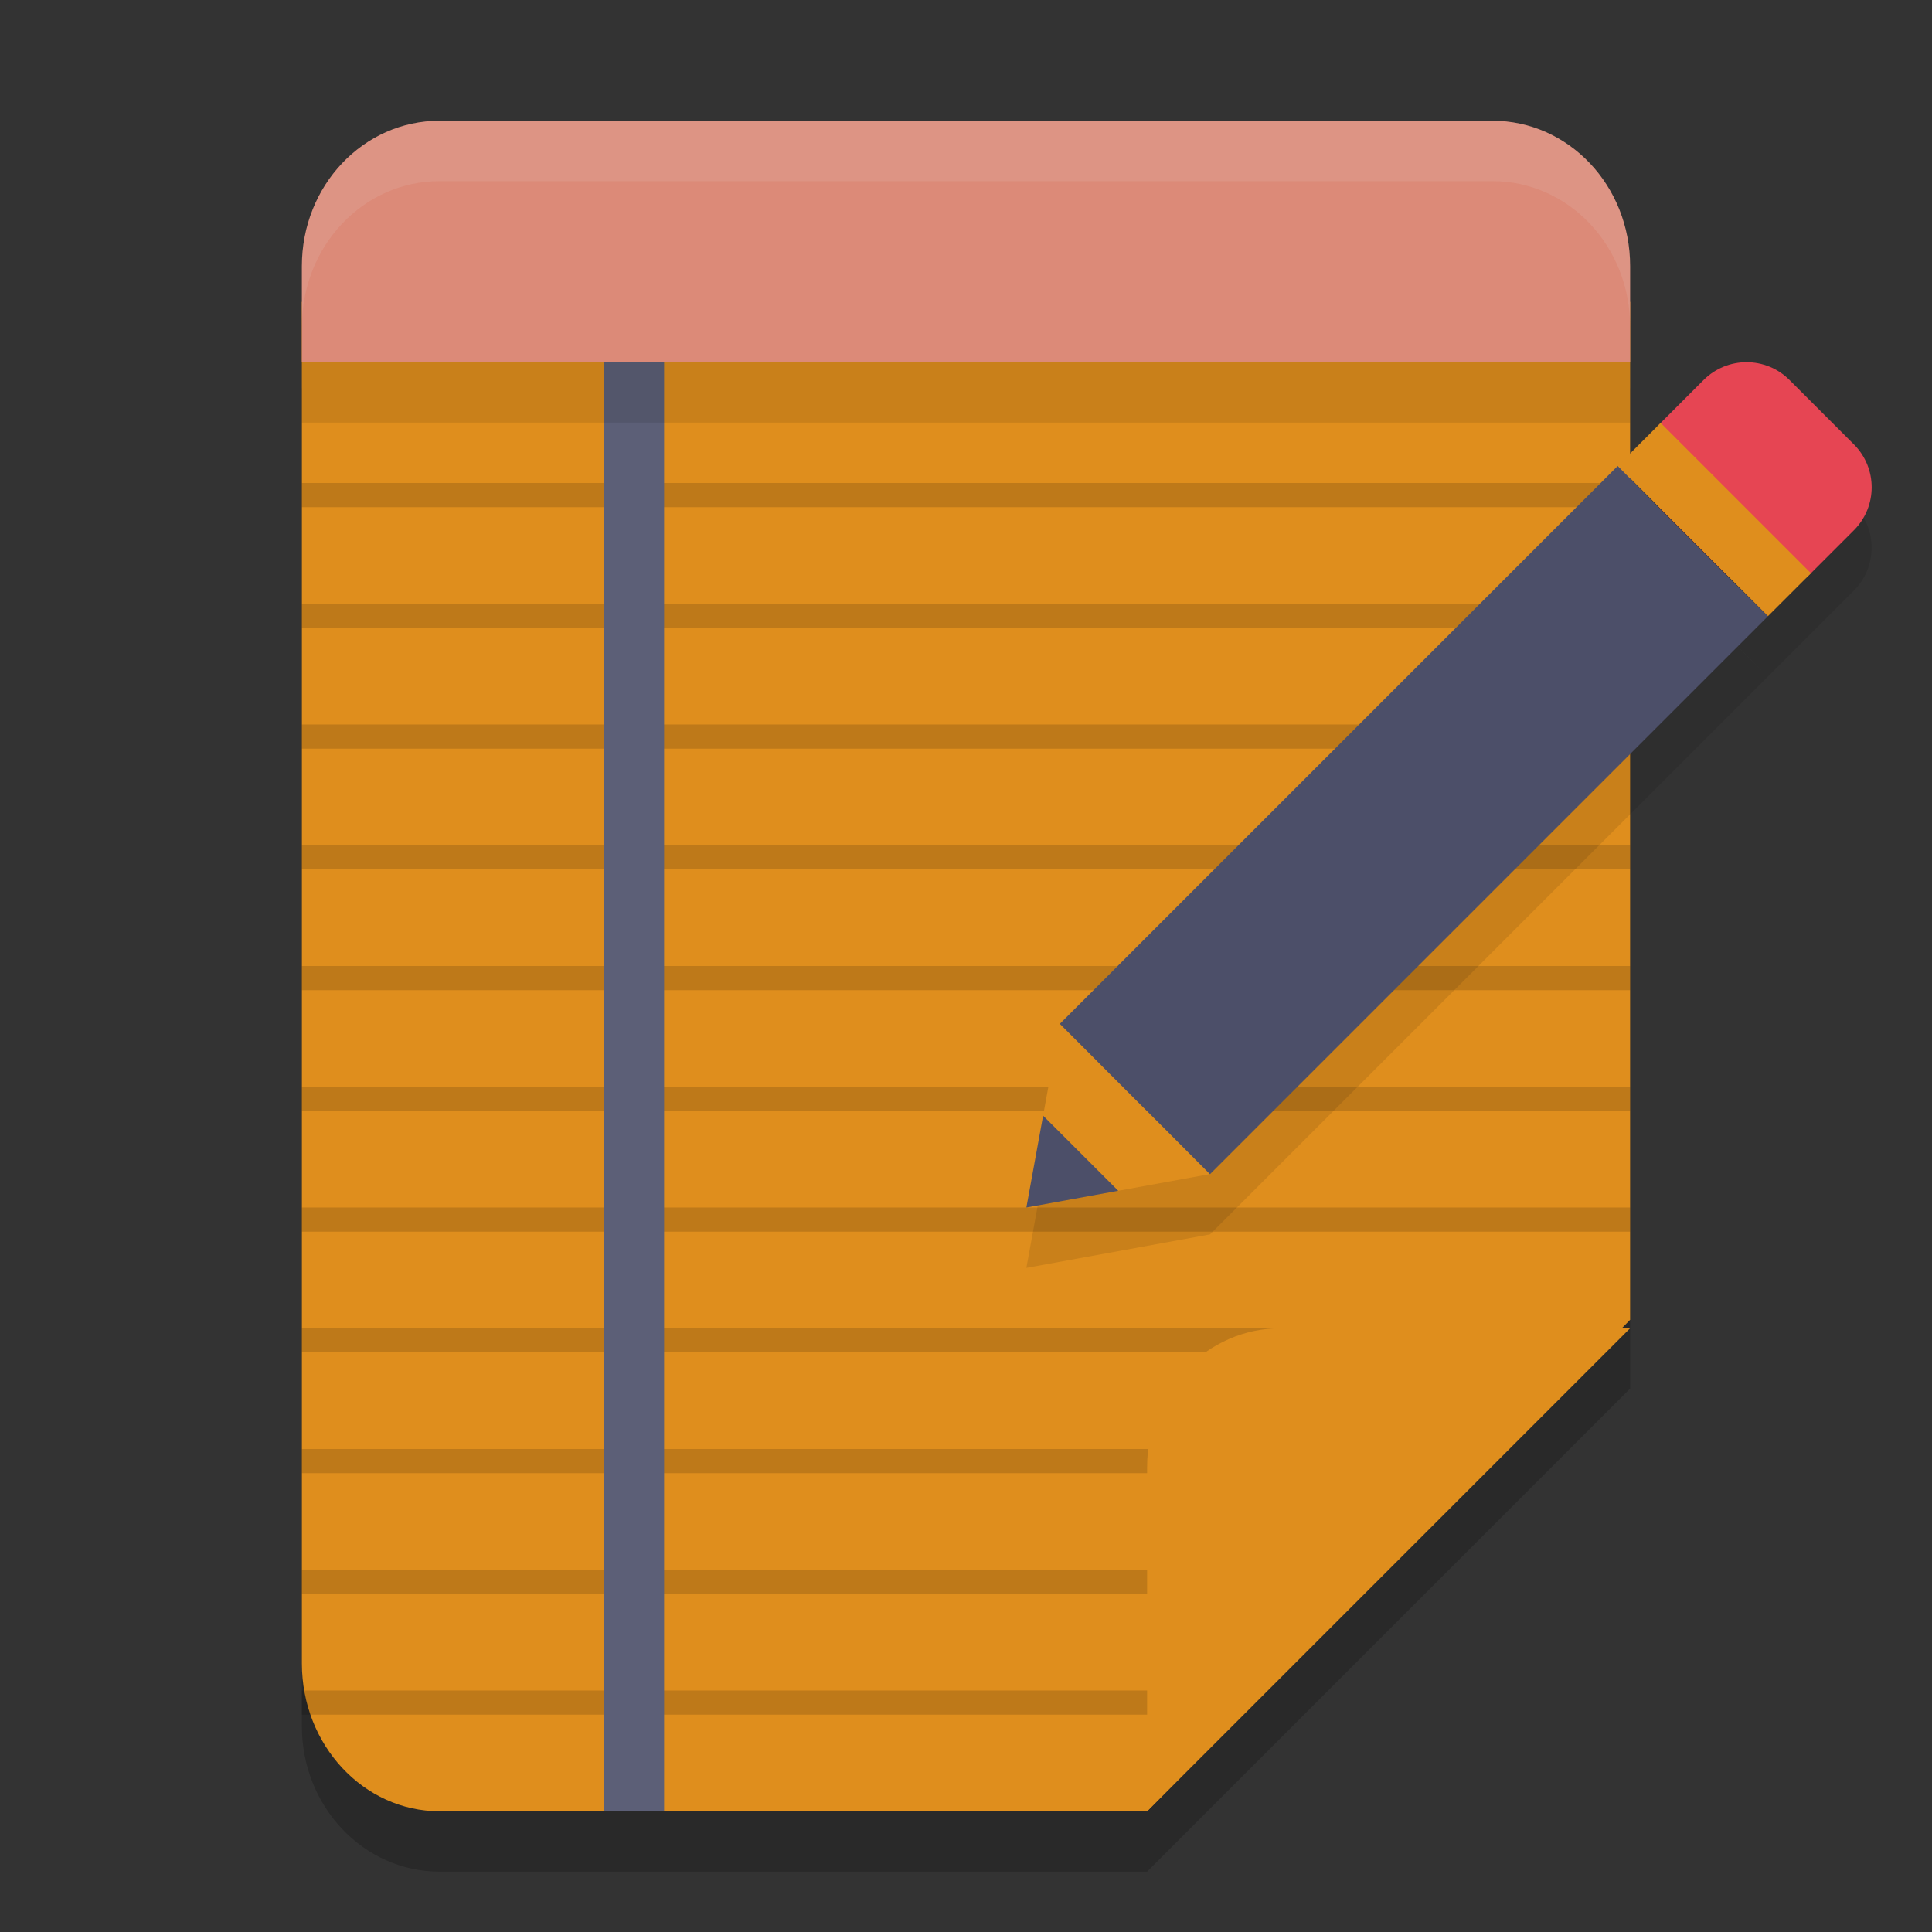 <svg xmlns="http://www.w3.org/2000/svg" width="32" height="32" version="1.1">
 <rect width="100%" height="100%" fill="#333333" stroke="none"/>
 <path style="opacity:0.2" d="M 5,6.43 V 28.592 C 5,29.922 6.022,31 7.281,31 H 19 l 8,-8 V 6.43 Z"/>
 <path style="fill:#df8e1d" d="M 5,5 V 27.55 C 5,28.903 6.022,30 7.281,30 H 19 l 8,-8.14 V 5 Z"/>
 <path style="opacity:0.15" d="M 27,18.4 H 5 V 18 h 22 z"/>
 <path style="opacity:0.15" d="M 27,16.4 H 5 V 16 h 22 z"/>
 <path style="opacity:0.15" d="M 27,14.4 H 5 V 14 h 22 z"/>
 <path style="opacity:0.15" d="M 27,12.4 H 5 V 12 h 22 z"/>
 <path style="opacity:0.15" d="M 27,10.4 H 5 V 10 h 22 z"/>
 <path style="opacity:0.15" d="M 27,8.4 H 5 V 8 h 22 z"/>
 <path style="opacity:0.15" d="M 27,20.4 H 5 V 20 h 22 z"/>
 <path style="opacity:0.15" d="M 26,22.4 H 5 V 22 h 21 z"/>
 <path style="opacity:0.15" d="M 20.279,24.4 H 5 V 24 h 15.279 z"/>
 <path style="opacity:0.15" d="M 20,26.4 H 5 V 26 h 15 z"/>
 <path style="opacity:0.15" d="M 20,28.4 H 5 V 28 h 15 z"/>
 <path style="fill:#5c5f77" d="m 10,30 h 1 V 5 h -1 z"/>
 <rect style="opacity:0.1" width="22" height="1" x="5" y="6"/>
 <path style="fill:#dc8a78" d="M 7.281,2 C 6.018,2 5,3.074 5,4.408 v 1.592 l 22,6.28e-5 V 4.408 C 27,3.074 25.982,2 24.719,2 Z"/>
 <path style="fill:#eff1f5;opacity:0.1" d="M 7.281 2 C 6.018 2 5 3.075 5 4.408 L 5 5.408 C 5 4.075 6.018 3 7.281 3 L 24.719 3 C 25.982 3 27 4.075 27 5.408 L 27 4.408 C 27 3.075 25.982 2 24.719 2 L 7.281 2 z"/>
 <path style="fill:#df8e1d" d="m 27,22 v 0 H 21.212 C 19.991,22 19,23.027 19,24.293 V 30 Z"/>
 <g>
  <path style="opacity:0.1" d="M 28.928,7 C 28.67,7 28.413,7.099 28.217,7.295 l -0.711,0.711 -0.711,0.711 0.711,0.711 1.066,1.066 0.711,0.711 0.711,-0.711 0.711,-0.711 c 0.393,-0.393 0.393,-1.029 0,-1.422 L 29.639,7.295 C 29.442,7.099 29.185,7 28.928,7 Z M 29.283,11.205 28.566,10.5 27.5,9.434 27.502,9.432 26.795,8.717 17.555,17.957 v 0.002 L 17.277,19.479 17,21 l 1.521,-0.277 1.518,-0.277 h 0.002 z"/>
  <path style="fill:#e64553" d="m 27.506,7.005 0.711,-0.711 c 0.393,-0.393 1.03,-0.393 1.423,0 l 1.066,1.066 c 0.393,0.393 0.393,1.03 0,1.423 l -0.711,0.711 c -0.393,0.393 -1.03,0.393 -1.423,0 L 27.506,8.428 c -0.393,-0.393 -0.393,-1.03 0,-1.423 z m 0,0"/>
  <path style="fill:#df8e1d" d="m 18.521,19.723 -1.244,-1.244 0.277,-1.521 2.488,2.488 z m 0,0"/>
  <path fill="#4c4f69" d="m 17,20 0.277,-1.521 1.244,1.244 z m 0,0"/>
  <path style="fill:#4c4f69" d="m 26.795,7.717 -9.241,9.241 0.64,0.64 0.071,0.072 1.067,1.066 0.709,0.712 9.242,-9.242 -0.716,-0.705 -1.067,-1.066 0.001,-0.001 z"/>
  <path style="fill:#df8e1d" d="m 26.795,7.716 0.711,-0.711 2.489,2.489 -0.712,0.711 z m 0,0"/>
 </g>
</svg>
